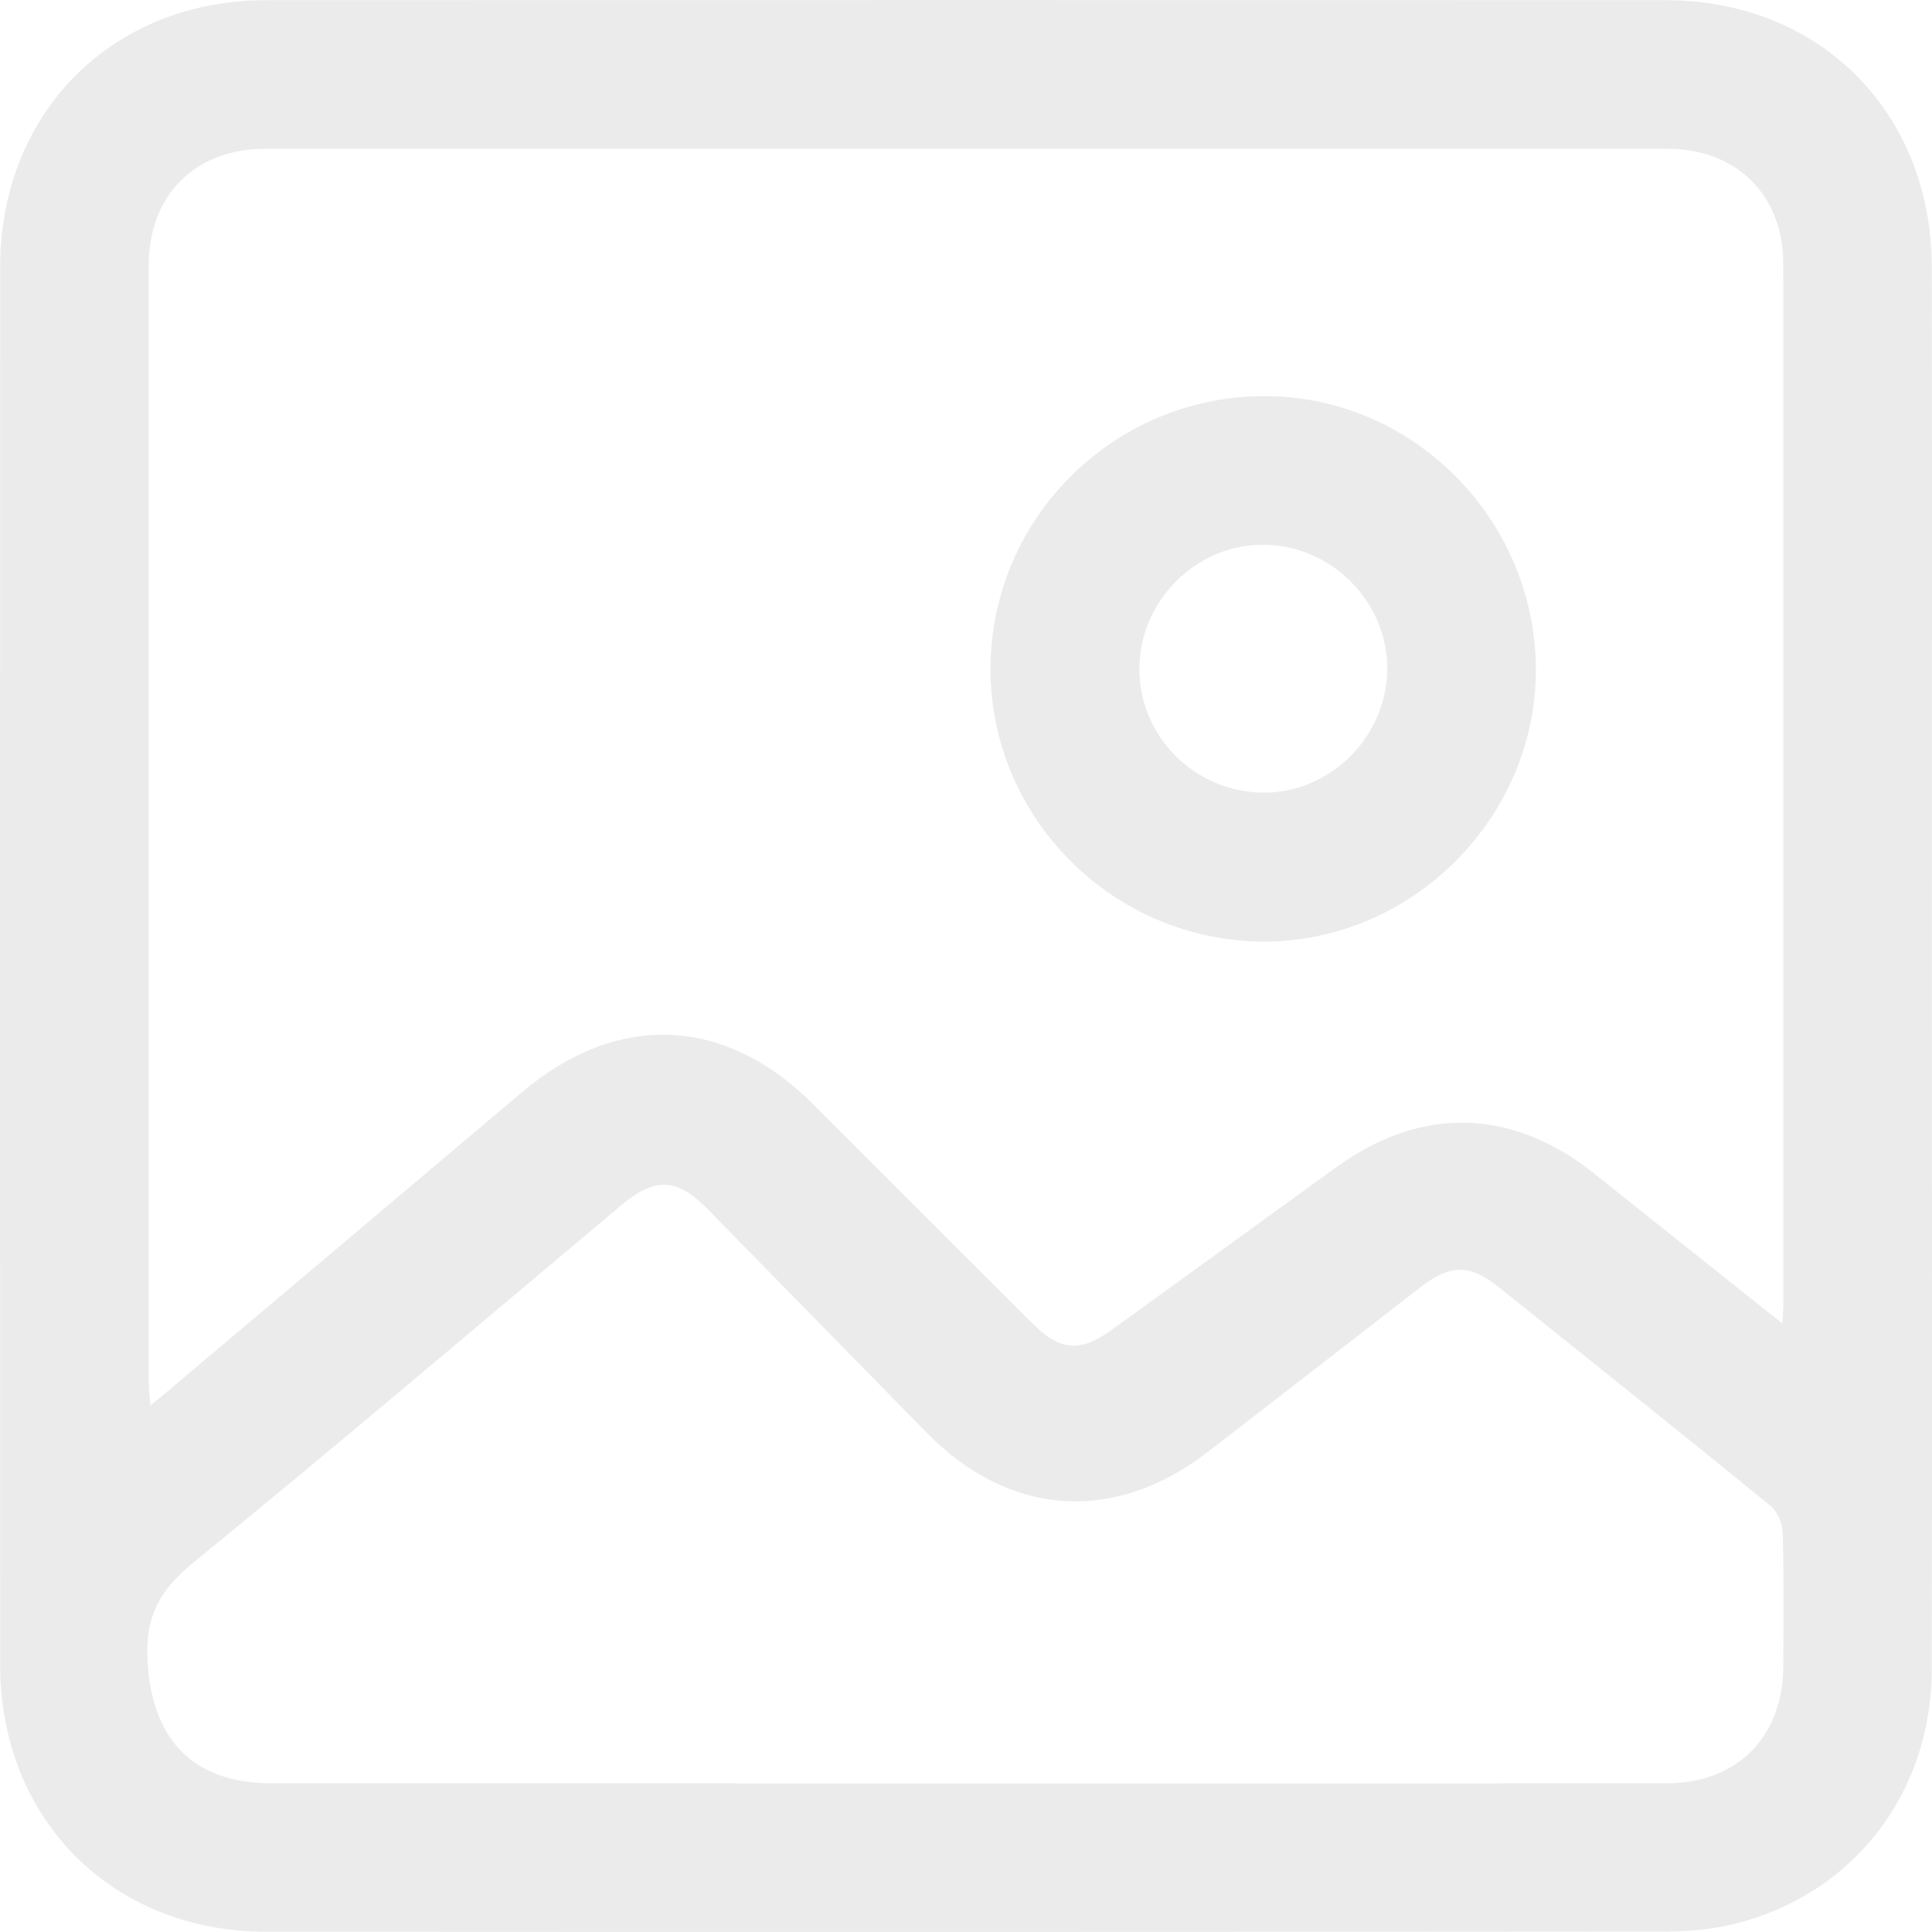 <svg width="106" height="106" viewBox="0 0 106 106" fill="none" xmlns="http://www.w3.org/2000/svg">
<g opacity="0.1" clip-path="url(#clip0_1479_3570)">
<path d="M105.993 53.126C105.993 65.948 106.014 78.766 105.987 91.588C105.973 98.45 101.63 104.002 95.05 105.581C93.869 105.864 92.617 105.976 91.398 105.976C65.798 105.997 40.199 106.003 14.599 105.986C6.144 105.98 0.01 99.812 0.007 91.33C-0.003 65.774 -0.003 40.215 0.007 14.66C0.01 6.181 6.141 0.017 14.599 0.01C40.199 -0.003 65.798 -0.003 91.398 0.01C99.856 0.014 105.98 6.178 105.99 14.663C106.007 27.485 105.993 40.307 105.993 53.126ZM97.794 72.616C97.817 72.078 97.841 71.792 97.841 71.506C97.841 52.489 97.848 33.469 97.838 14.452C97.835 10.701 95.268 8.166 91.483 8.162C65.843 8.155 40.202 8.155 14.561 8.162C10.712 8.162 8.166 10.701 8.162 14.537C8.156 35.001 8.159 55.461 8.162 75.924C8.162 76.272 8.213 76.619 8.254 77.105C8.598 76.826 8.792 76.67 8.986 76.51C15.538 70.982 22.097 65.458 28.643 59.92C33.844 55.519 39.753 55.74 44.572 60.543C48.602 64.559 52.615 68.589 56.642 72.606C58.164 74.124 59.26 74.219 61.006 72.956C65.135 69.975 69.25 66.976 73.379 63.998C77.994 60.669 82.974 60.808 87.439 64.365C90.816 67.064 94.199 69.757 97.794 72.616ZM52.861 97.845C65.723 97.845 78.586 97.851 91.446 97.841C95.295 97.838 97.817 95.305 97.838 91.459C97.852 88.998 97.879 86.534 97.807 84.073C97.794 83.569 97.508 82.916 97.123 82.603C92.188 78.583 87.215 74.611 82.245 70.632C80.635 69.345 79.59 69.348 77.922 70.635C74.029 73.644 70.148 76.673 66.248 79.675C61.108 83.634 55.345 83.212 50.808 78.573C46.802 74.478 42.789 70.386 38.776 66.292C37.152 64.638 35.937 64.58 34.14 66.084C26.301 72.653 18.513 79.287 10.586 85.751C8.772 87.232 7.972 88.682 8.091 91.058C8.312 95.418 10.555 97.841 14.909 97.841C27.56 97.845 40.212 97.845 52.861 97.845Z" fill="#333840"/>
<path d="M84.267 36.727C84.287 44.861 77.47 51.676 69.335 51.659C61.074 51.642 54.317 44.879 54.345 36.662C54.372 28.465 61.043 21.794 69.273 21.733C77.463 21.668 84.247 28.455 84.267 36.727ZM69.365 29.888C65.669 29.837 62.534 32.938 62.514 36.669C62.493 40.355 65.468 43.394 69.185 43.486C72.878 43.582 76.047 40.511 76.112 36.781C76.173 33.074 73.106 29.939 69.365 29.888Z" fill="#333840"/>
</g>
<defs>
<clipPath id="clip0_1479_3570">
<rect width="106" height="106" fill="white"/>
</clipPath>
</defs>
</svg>
